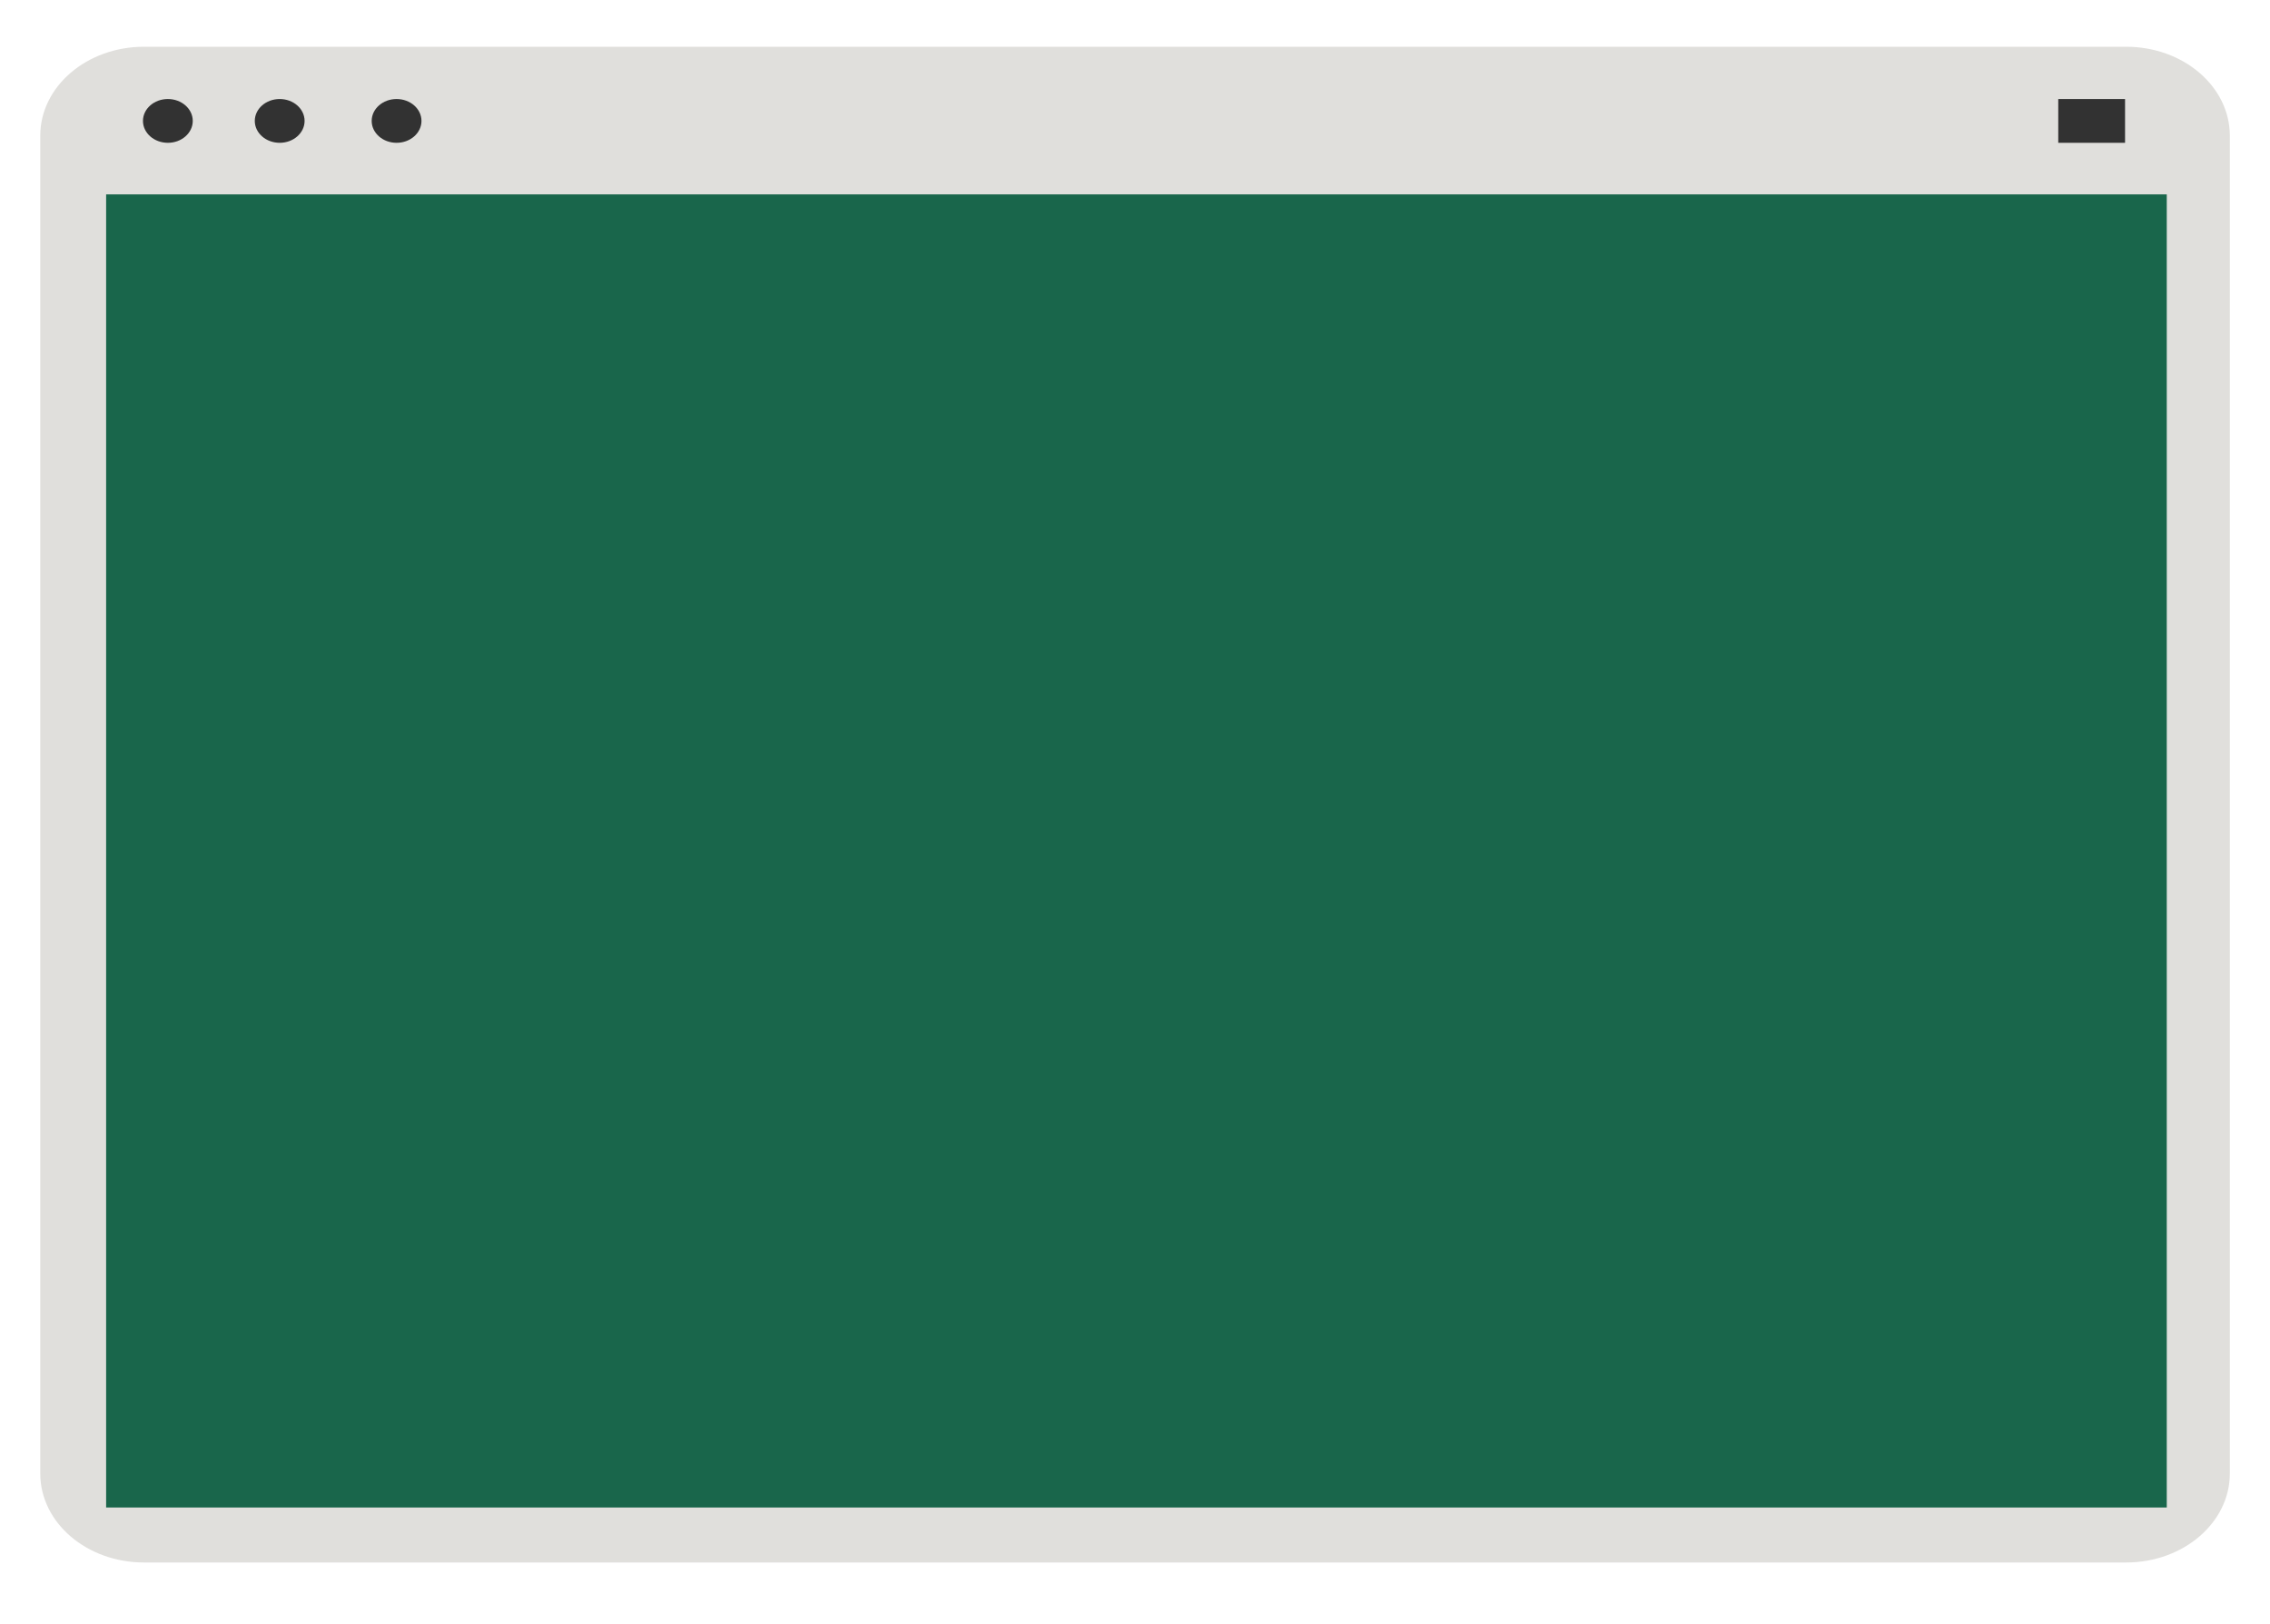 <?xml version="1.0" encoding="utf-8"?>
<!-- Generator: Adobe Illustrator 16.0.0, SVG Export Plug-In . SVG Version: 6.00 Build 0)  -->
<!DOCTYPE svg PUBLIC "-//W3C//DTD SVG 1.1//EN" "http://www.w3.org/Graphics/SVG/1.1/DTD/svg11.dtd">
<svg version="1.1" id="Layer_1" xmlns="http://www.w3.org/2000/svg" xmlns:xlink="http://www.w3.org/1999/xlink" x="0px" y="0px"
	 width="190px" height="136px" viewBox="0 0 190 136" enable-background="new 0 0 190 136" xml:space="preserve">
<g>
	<path fill="#E0DFDC" d="M186.638,123.366c0,4.113-3.886,7.448-8.68,7.448H12.051c-4.793,0-8.681-3.335-8.681-7.448V11.362
		c0-4.113,3.888-7.448,8.681-7.448h165.907c4.794,0,8.68,3.335,8.68,7.448V123.366z"/>
	<rect x="8.883" y="16.275" fill="#19664B" width="172.476" height="109.935"/>
	<ellipse fill="#323232" cx="14.05" cy="10.123" rx="2.084" ry="1.833"/>
	<ellipse fill="#323232" cx="33.194" cy="10.123" rx="2.084" ry="1.833"/>
	<ellipse fill="#323232" cx="23.41" cy="10.123" rx="2.084" ry="1.833"/>
	<rect x="172.277" y="8.29" fill="#323232" width="5.591" height="3.666"/>
</g>
</svg>
